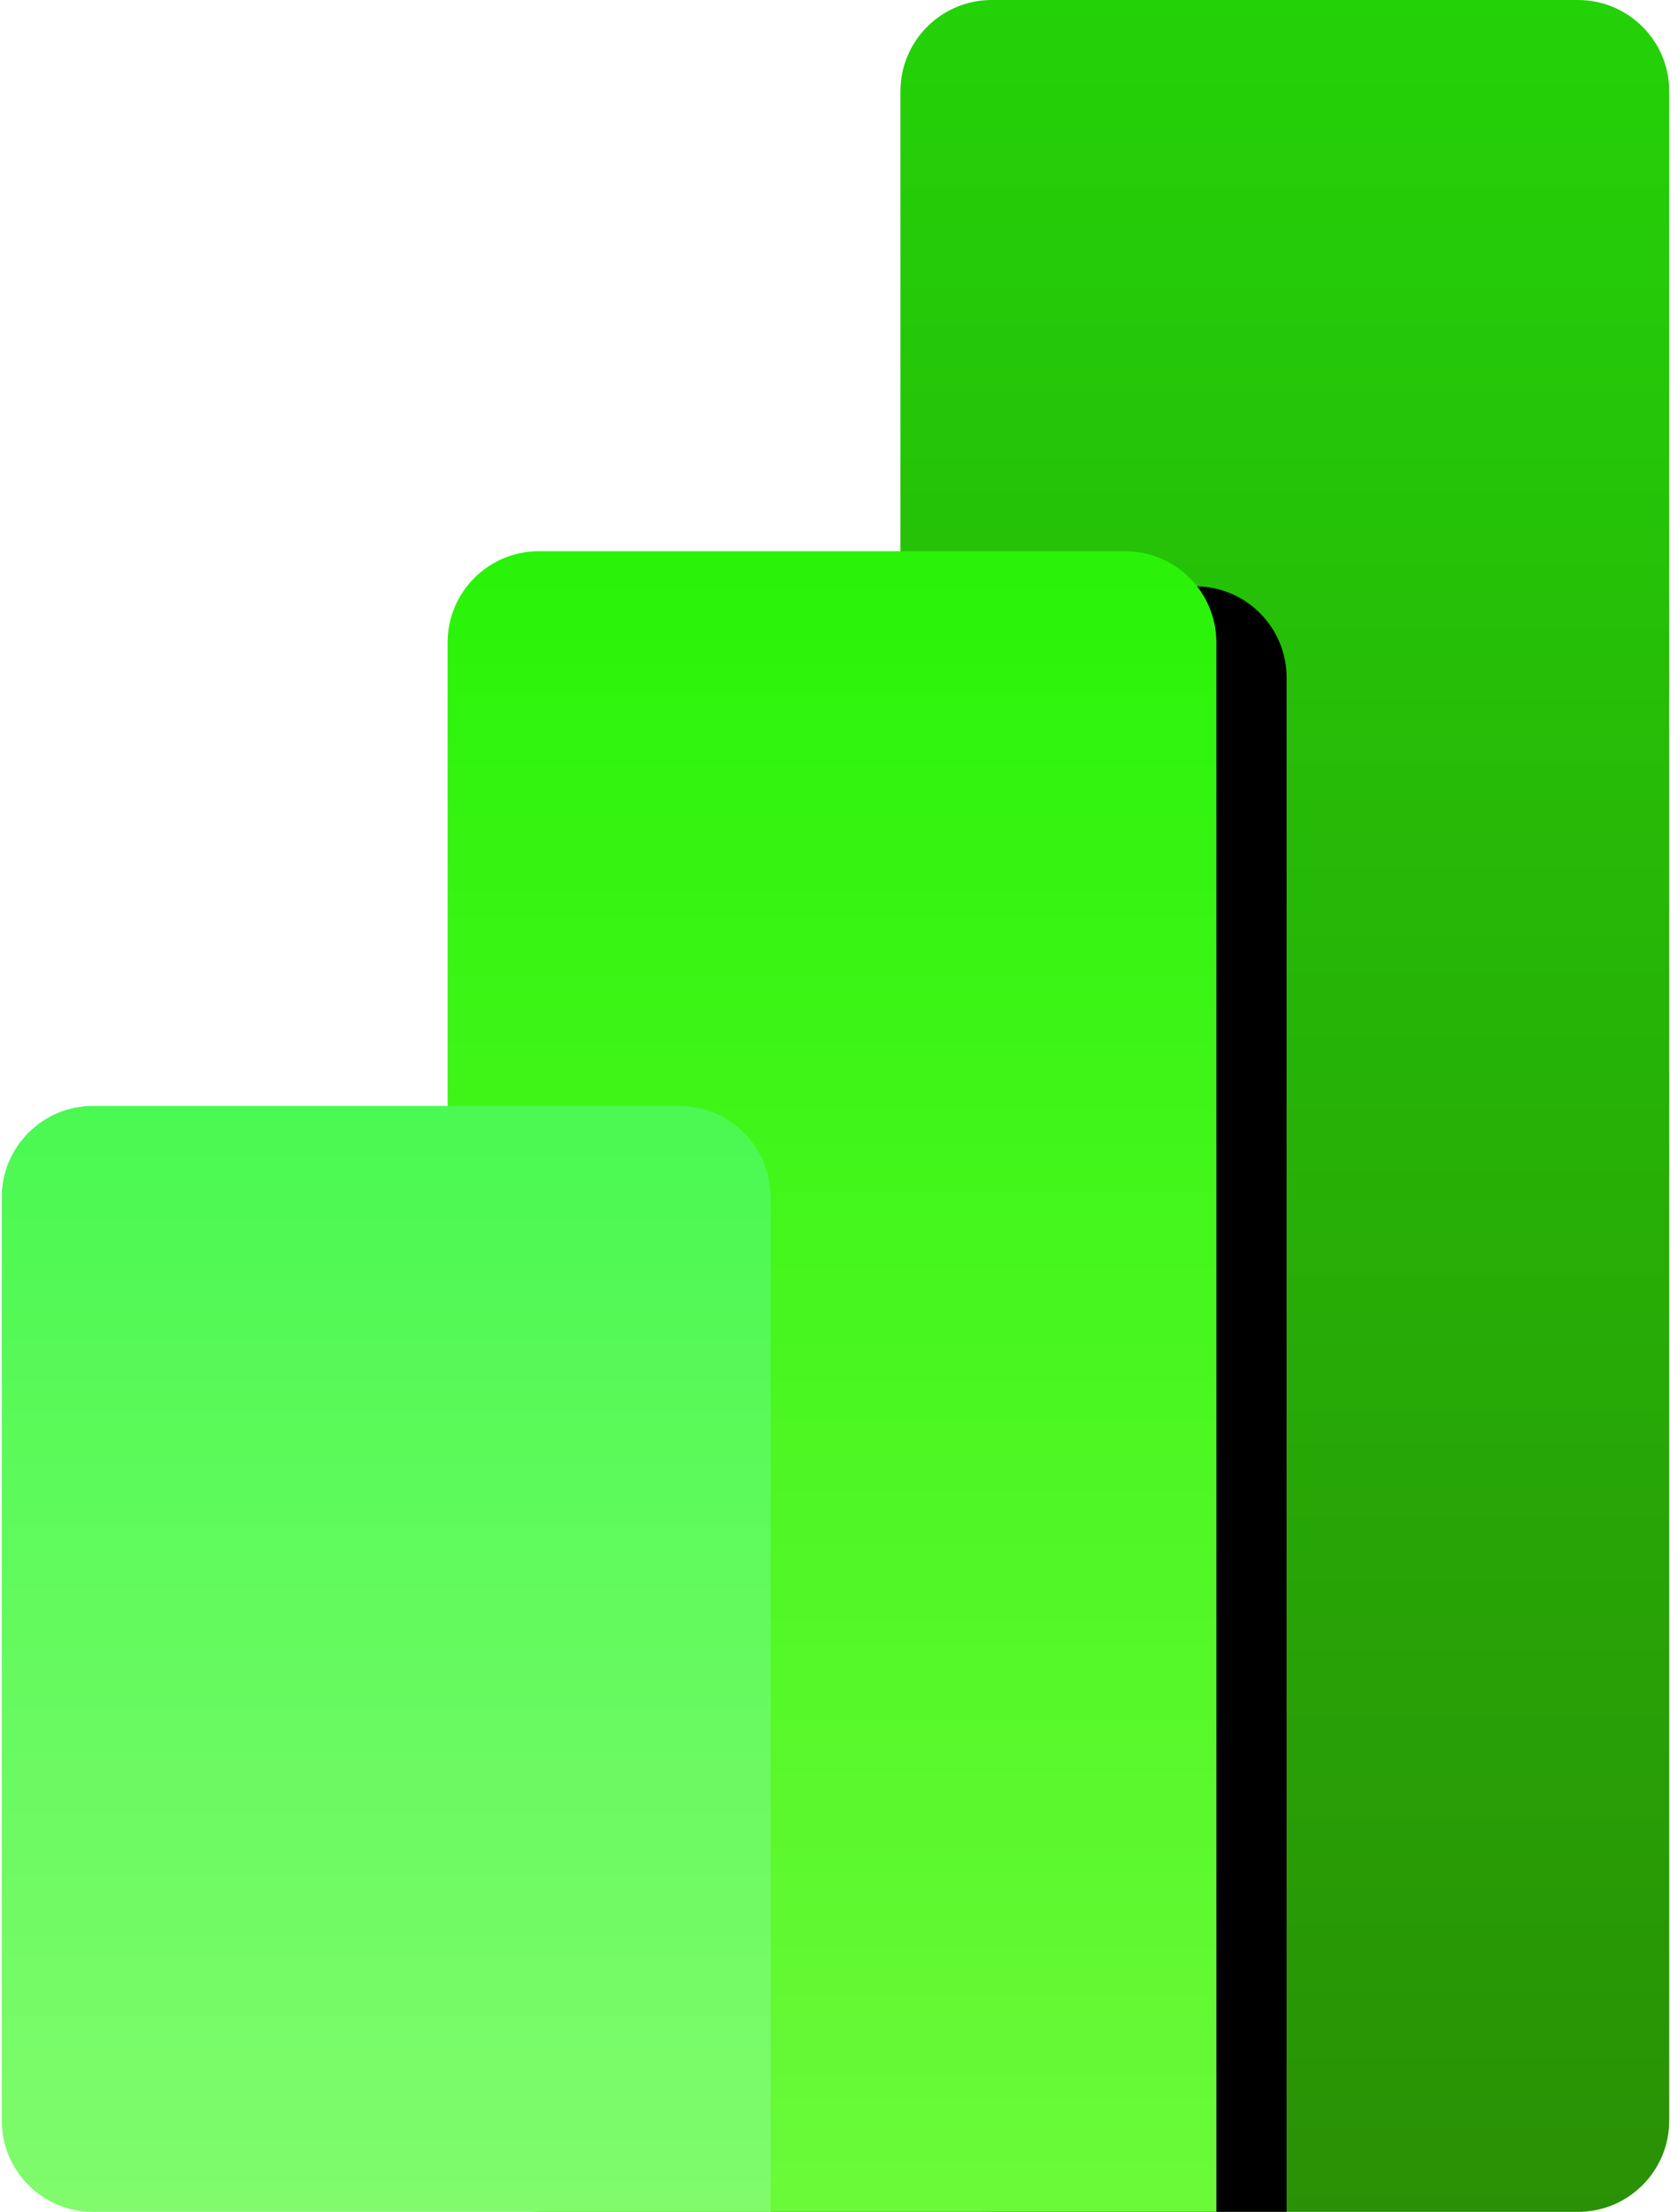 <svg width="476" height="630" viewBox="0 0 476 630" fill="none" xmlns="http://www.w3.org/2000/svg">
<path d="M449.5 0H282.5C268.141 0 256.5 11.641 256.5 26V604C256.5 618.359 268.141 630 282.5 630H449.5C463.859 630 475.5 618.359 475.5 604V26C475.5 11.641 463.859 0 449.5 0Z" fill="url(#paint0_linear_258_6)"/>
<g filter="url(#filter0_d_258_6)">
<path d="M346.5 604V630H320.5H153.5C139.141 630 127.5 618.359 127.5 604V183C127.5 168.641 139.141 157 153.5 157H320.5C334.859 157 346.5 168.641 346.5 183V604Z" fill="black"/>
</g>
<path d="M346.5 604V630H320.5H153.5C139.141 630 127.5 618.359 127.5 604V183C127.5 168.641 139.141 157 153.5 157H320.5C334.859 157 346.5 168.641 346.5 183V604Z" fill="url(#paint1_linear_258_6)"/>
<path fill-rule="evenodd" clip-rule="evenodd" d="M219.5 604V630H193.5H26.5C12.141 630 0.5 618.359 0.5 604V341C0.5 326.641 12.141 315 26.5 315H193.5C207.859 315 219.5 326.641 219.5 341V604Z" fill="url(#paint2_linear_258_6)"/>
<defs>
<filter id="filter0_d_258_6" x="127.5" y="147" width="259" height="513" filterUnits="userSpaceOnUse" color-interpolation-filters="sRGB">
<feFlood flood-opacity="0" result="BackgroundImageFix"/>
<feColorMatrix in="SourceAlpha" type="matrix" values="0 0 0 0 0 0 0 0 0 0 0 0 0 0 0 0 0 0 127 0" result="hardAlpha"/>
<feOffset dx="20" dy="10"/>
<feGaussianBlur stdDeviation="10"/>
<feColorMatrix type="matrix" values="0 0 0 0 0 0 0 0 0 0 0 0 0 0 0 0 0 0 0.053 0"/>
<feBlend mode="normal" in2="BackgroundImageFix" result="effect1_dropShadow_258_6"/>
<feBlend mode="normal" in="SourceGraphic" in2="effect1_dropShadow_258_6" result="shape"/>
</filter>
<linearGradient id="paint0_linear_258_6" x1="366" y1="0" x2="366" y2="630" gradientUnits="userSpaceOnUse">
<stop stop-color="#24D208"/>
<stop offset="1" stop-color="#299105"/>
</linearGradient>
<linearGradient id="paint1_linear_258_6" x1="237" y1="157" x2="237" y2="630" gradientUnits="userSpaceOnUse">
<stop stop-color="#29F308"/>
<stop offset="1" stop-color="#6BFA39"/>
</linearGradient>
<linearGradient id="paint2_linear_258_6" x1="110" y1="315" x2="110" y2="630" gradientUnits="userSpaceOnUse">
<stop stop-color="#4AF951"/>
<stop offset="1" stop-color="#80FB6C"/>
</linearGradient>
</defs>
</svg>
